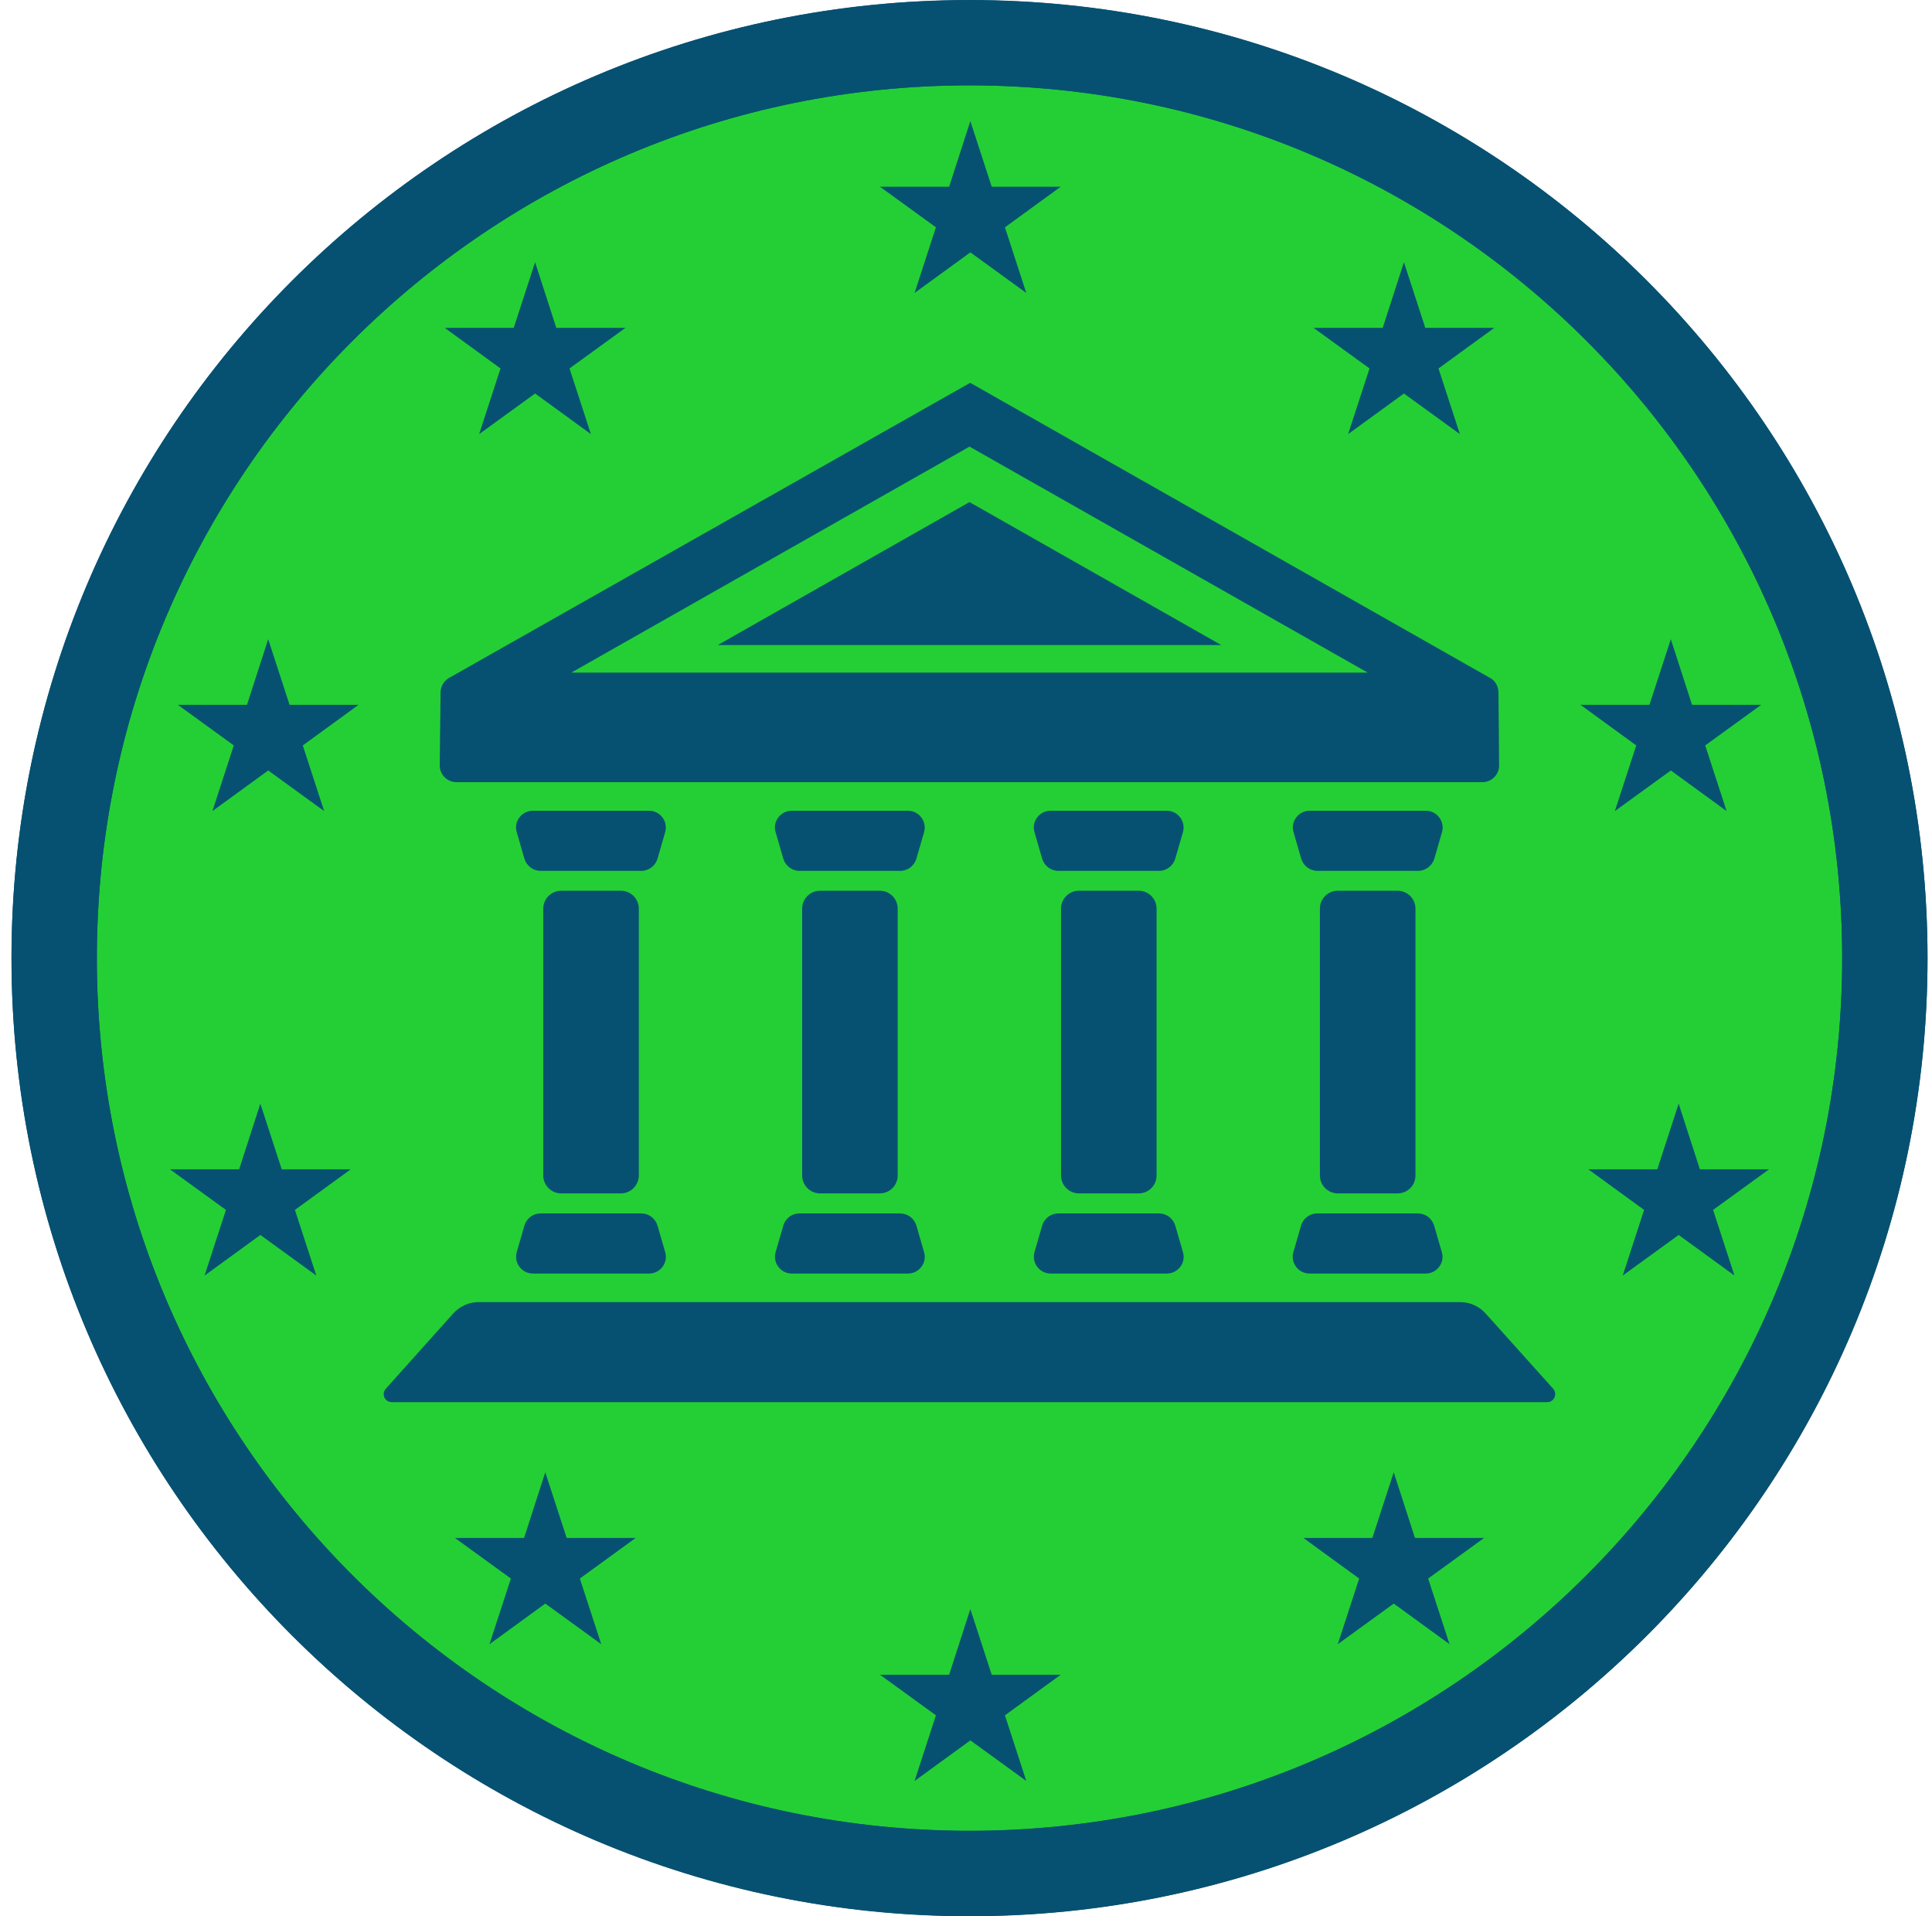 <svg width="121" height="120" viewBox="0 0 121 120" fill="none" xmlns="http://www.w3.org/2000/svg">
<path d="M60.72 119.99C93.857 119.99 120.72 93.129 120.72 59.995C120.72 26.861 93.857 0 60.72 0C27.583 0 0.72 26.861 0.72 59.995C0.72 93.129 27.583 119.99 60.72 119.99Z" fill="#065171"/>
<path d="M60.72 114.645C90.905 114.645 115.375 90.177 115.375 59.995C115.375 29.812 90.905 5.345 60.72 5.345C30.535 5.345 6.065 29.812 6.065 59.995C6.065 90.177 30.535 114.645 60.72 114.645Z" fill="#24CF35"/>
<path d="M60.72 0.01C27.582 0.01 0.72 26.87 0.72 60.005C0.72 93.14 27.582 120 60.72 120C93.858 120 120.72 93.14 120.72 60.005C120.72 26.87 93.858 0.01 60.72 0.01ZM60.72 114.655C30.532 114.655 6.065 90.191 6.065 60.005C6.065 29.809 30.532 5.345 60.72 5.345C90.908 5.345 115.375 29.809 115.375 59.995C115.375 90.18 90.908 114.655 60.72 114.655Z" fill="#065171"/>
<path d="M87.289 92.199L88.618 96.31H92.948L89.444 98.851L90.783 102.962L87.289 100.42L83.785 102.962L85.124 98.851L81.63 96.31H85.95L87.289 92.199ZM105.134 69.115L106.463 73.226H110.793L107.289 75.767L108.628 79.878L105.134 77.336L101.63 79.878L102.969 75.767L99.475 73.226H103.795L105.134 69.115ZM104.643 40.028L105.971 44.138H110.302L106.797 46.68L108.136 50.791L104.643 48.249L101.138 50.791L102.477 46.68L98.984 44.138H103.304L104.643 40.028ZM87.927 16.421L89.266 20.532H93.586L90.092 23.073L91.431 27.184L87.927 24.642L84.433 27.184L85.772 23.073L82.268 20.532H86.599L87.927 16.421Z" fill="#065171"/>
<path d="M60.772 100.765L62.111 104.876H66.431L62.938 107.417L64.276 111.528L60.772 108.986L57.279 111.528L58.617 107.417L55.113 104.876H59.444L60.772 100.765Z" fill="#065171"/>
<path d="M60.772 7.583L62.111 11.694H66.431L62.938 14.235L64.276 18.346L60.772 15.804L57.279 18.346L58.617 14.235L55.113 11.694H59.444L60.772 7.583ZM34.151 92.199L32.822 96.31H28.492L31.996 98.851L30.657 102.962L34.151 100.42L37.655 102.962L36.316 98.851L39.81 96.31H35.49L34.151 92.199ZM16.306 69.115L14.977 73.226H10.647L14.151 75.767L12.812 79.878L16.306 77.336L19.81 79.878L18.471 75.767L21.965 73.226H17.645L16.306 69.115ZM16.797 40.028L15.469 44.138H11.138L14.643 46.68L13.304 50.791L16.797 48.249L20.302 50.791L18.963 46.68L22.456 44.138H18.136L16.797 40.028ZM33.513 16.421L32.174 20.532H27.854L31.348 23.073L30.009 27.184L33.513 24.642L37.007 27.184L35.668 23.073L39.172 20.532H34.841L33.513 16.421Z" fill="#065171"/>
<path d="M93.848 43.364C93.848 42.998 93.659 42.653 93.377 42.486L60.762 23.973L28.105 42.465C27.791 42.653 27.592 42.998 27.592 43.364L27.54 47.935C27.54 48.51 28.011 48.981 28.586 48.981H92.843C93.419 48.981 93.889 48.51 93.889 47.935L93.848 43.364Z" fill="#065171"/>
<path d="M85.657 42.12L60.72 27.968L35.783 42.12H85.657Z" fill="#24CF35"/>
<path d="M76.484 40.394L60.72 31.441L44.956 40.394H76.484ZM91.463 81.541H29.977C29.371 81.541 28.795 81.802 28.387 82.252L24.161 86.969C23.869 87.294 24.099 87.806 24.538 87.806H96.902C97.331 87.806 97.561 87.294 97.278 86.969L93.042 82.252C92.645 81.802 92.059 81.541 91.463 81.541ZM87.53 74.732H83.785C83.168 74.732 82.665 74.23 82.665 73.613V56.899C82.665 56.282 83.168 55.78 83.785 55.78H87.53C88.147 55.78 88.649 56.282 88.649 56.899V73.623C88.649 74.24 88.147 74.732 87.53 74.732ZM88.816 54.535H82.509C82.038 54.535 81.63 54.221 81.494 53.772L81.013 52.108C80.814 51.439 81.327 50.77 82.028 50.77H89.297C89.998 50.77 90.5 51.439 90.312 52.108L89.831 53.772C89.695 54.221 89.276 54.535 88.816 54.535ZM82.498 75.987H88.806C89.276 75.987 89.684 76.301 89.82 76.751L90.302 78.414C90.5 79.083 89.988 79.752 89.287 79.752H82.017C81.316 79.752 80.814 79.083 81.002 78.414L81.484 76.751C81.62 76.29 82.038 75.987 82.498 75.987ZM38.889 74.732H35.145C34.528 74.732 34.025 74.23 34.025 73.613V56.899C34.025 56.282 34.528 55.78 35.145 55.78H38.889C39.507 55.78 40.009 56.282 40.009 56.899V73.623C39.998 74.24 39.496 74.732 38.889 74.732ZM40.166 54.535H33.858C33.387 54.535 32.979 54.221 32.843 53.772L32.362 52.108C32.163 51.439 32.676 50.77 33.377 50.77H40.647C41.347 50.77 41.85 51.439 41.661 52.108L41.18 53.772C41.044 54.221 40.636 54.535 40.166 54.535ZM33.858 75.987H40.166C40.636 75.987 41.044 76.301 41.18 76.751L41.661 78.414C41.86 79.083 41.347 79.752 40.647 79.752H33.377C32.676 79.752 32.174 79.083 32.362 78.414L32.843 76.751C32.979 76.29 33.387 75.987 33.858 75.987ZM55.103 74.732H51.358C50.741 74.732 50.239 74.23 50.239 73.613V56.899C50.239 56.282 50.741 55.78 51.358 55.78H55.103C55.72 55.78 56.222 56.282 56.222 56.899V73.623C56.219 73.918 56.1 74.2 55.891 74.408C55.681 74.615 55.398 74.732 55.103 74.732ZM56.379 54.535H50.071C49.601 54.535 49.193 54.221 49.057 53.772L48.576 52.108C48.377 51.439 48.889 50.77 49.59 50.77H56.86C57.561 50.77 58.063 51.439 57.875 52.108L57.394 53.772C57.258 54.221 56.85 54.535 56.379 54.535ZM50.071 75.987H56.379C56.85 75.987 57.258 76.301 57.394 76.751L57.875 78.414C58.074 79.083 57.561 79.752 56.86 79.752H49.59C48.889 79.752 48.387 79.083 48.576 78.414L49.057 76.751C49.193 76.29 49.601 75.987 50.071 75.987ZM71.316 74.732H67.571C66.954 74.732 66.452 74.23 66.452 73.613V56.899C66.452 56.282 66.954 55.78 67.571 55.78H71.316C71.933 55.78 72.435 56.282 72.435 56.899V73.623C72.433 73.918 72.314 74.2 72.104 74.408C71.894 74.615 71.611 74.732 71.316 74.732ZM72.592 54.535H66.285C65.814 54.535 65.406 54.221 65.27 53.772L64.789 52.108C64.59 51.439 65.103 50.77 65.804 50.77H73.073C73.774 50.77 74.276 51.439 74.088 52.108L73.607 53.772C73.471 54.221 73.063 54.535 72.592 54.535ZM66.285 75.987H72.592C73.063 75.987 73.471 76.301 73.607 76.751L74.088 78.414C74.287 79.083 73.774 79.752 73.073 79.752H65.804C65.103 79.752 64.601 79.083 64.789 78.414L65.27 76.751C65.406 76.29 65.825 75.987 66.285 75.987Z" fill="#065171"/>
</svg>

